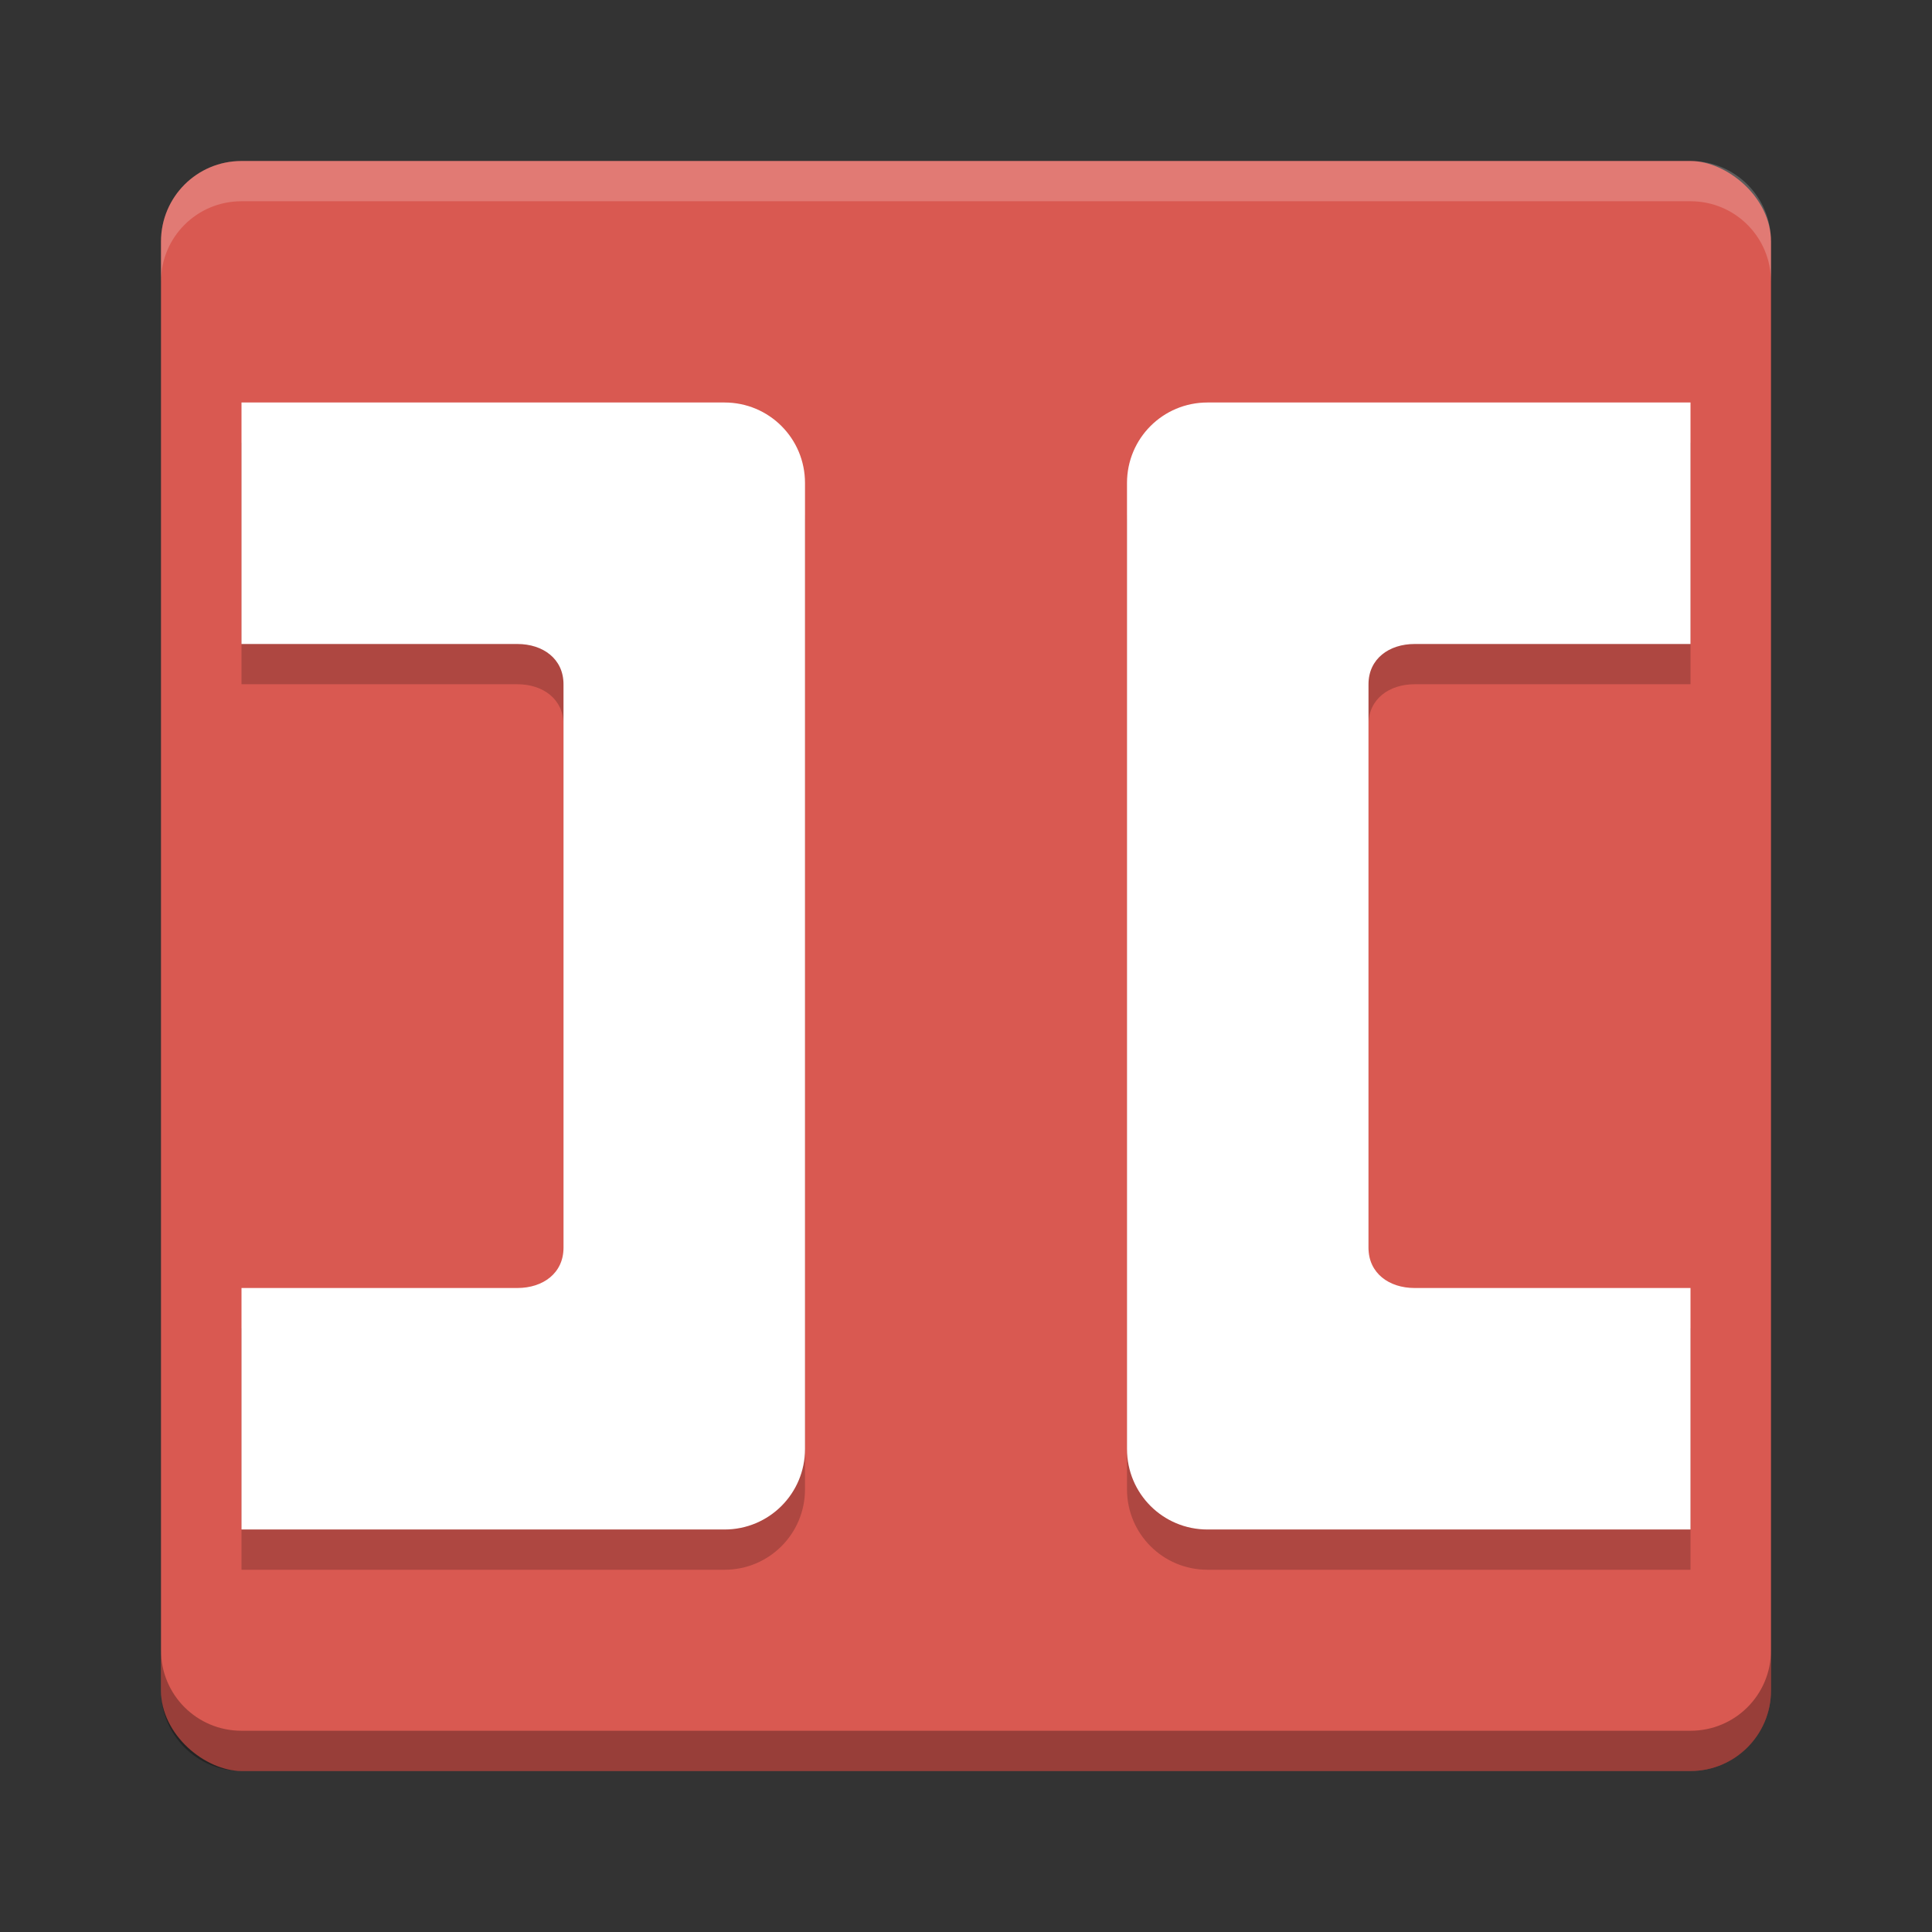 <svg height="48" width="48" xmlns="http://www.w3.org/2000/svg"><rect width="100%" height="100%" fill="#333333" stroke="none"/><rect fill="#d95951" height="40" rx="2" transform="matrix(0 -1 -1 0 0 0)" width="40" x="-44" y="-44"/><path d="m6 11v6h6.855c.633 0 1.145.367 1.145 1v14c0 .633-.511 1-1.145 1h-6.855v6h12c1.108 0 2-.892 2-2v-24c0-1.108-.892-2-2-2z" opacity=".2"/><path d="m6 10v6h6.855c.633 0 1.145.367 1.145 1v14c0 .633-.511 1-1.145 1h-6.855v6h12c1.108 0 2-.892 2-2v-24c0-1.108-.892-2-2-2z" fill="#fff"/><path d="m6 4c-1.108 0-2 .892-2 2v1c0-1.108.892-2 2-2h36c1.108 0 2 .892 2 2v-1c0-1.108-.892-2-2-2z" fill="#fff" opacity=".2"/><path d="m4 41v1c0 1.108.892 2 2 2h36c1.108 0 2-.892 2-2v-1c0 1.108-.892 2-2 2h-36c-1.108 0-2-.892-2-2z" opacity=".3"/><path d="m42 11v6h-6.855c-.633 0-1.145.367-1.145 1v14c0 .633.511 1 1.145 1h6.855v6h-12c-1.108 0-2-.892-2-2v-24c0-1.108.892-2 2-2z" opacity=".2"/><path d="m42 10v6h-6.855c-.633 0-1.145.367-1.145 1v14c0 .633.511 1 1.145 1h6.855v6h-12c-1.108 0-2-.892-2-2v-24c0-1.108.892-2 2-2z" fill="#fff"/></svg>